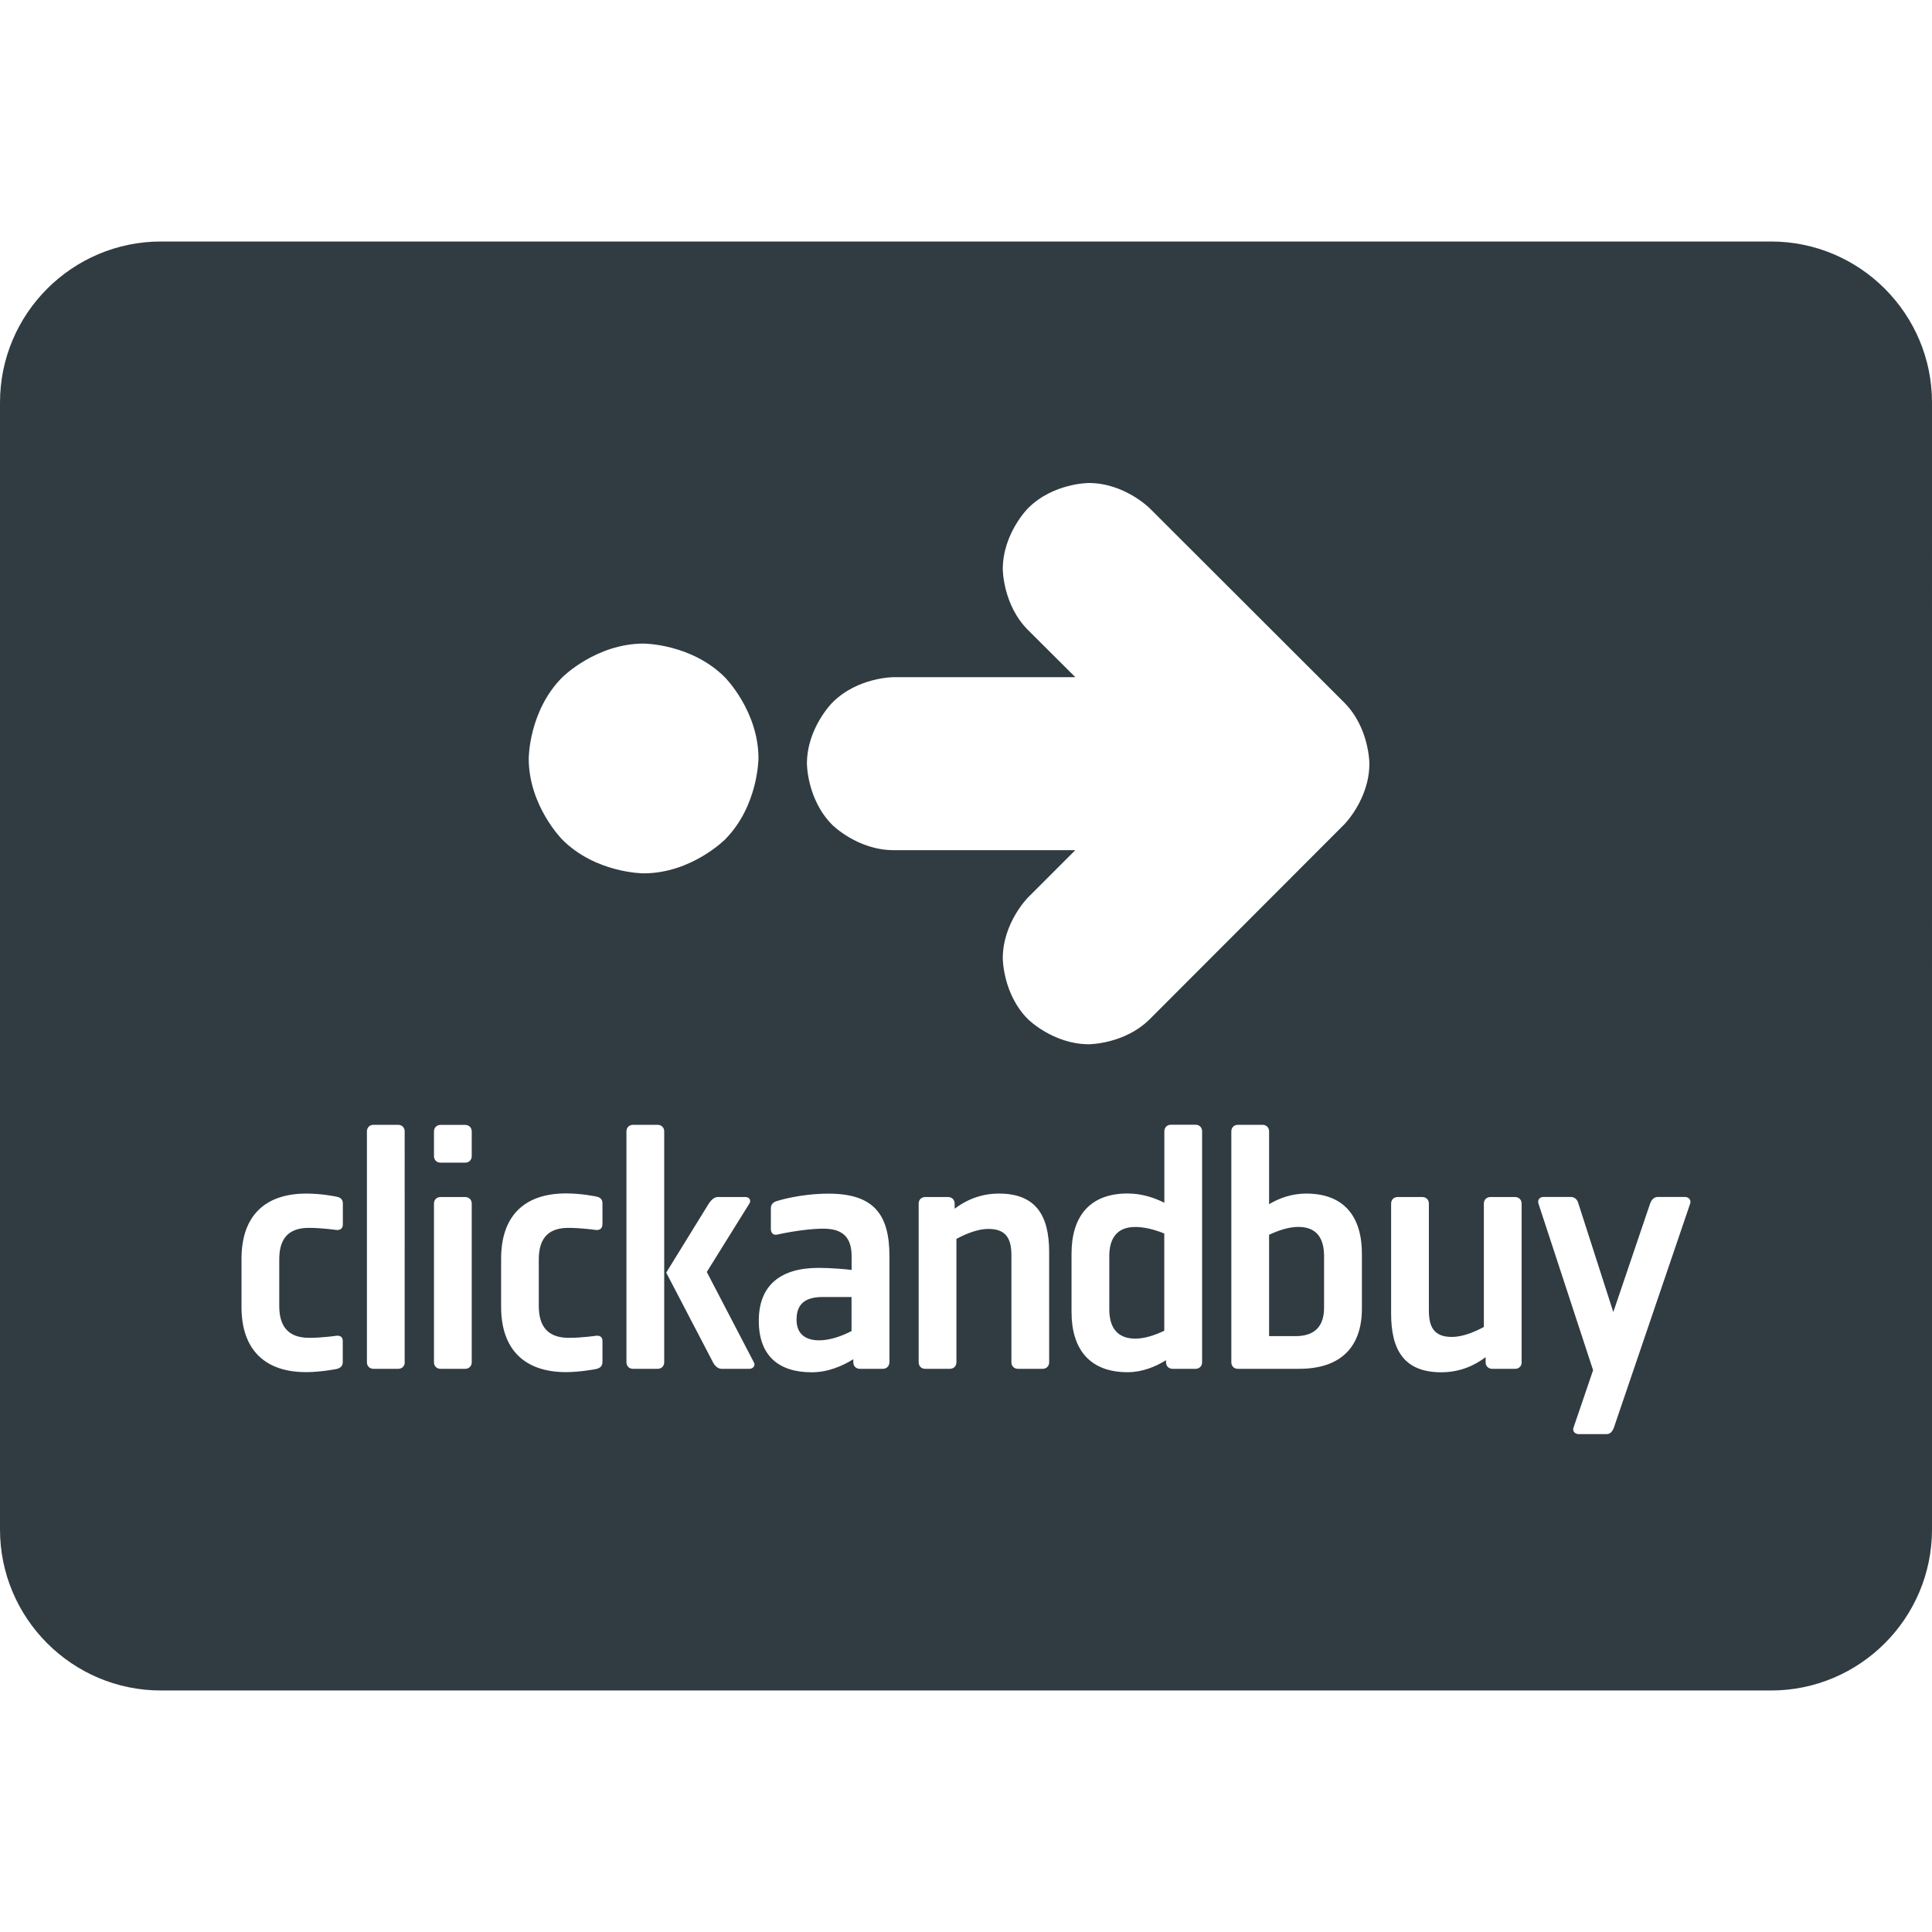 <?xml version="1.0" ?><svg enable-background="new 0 0 24 24" id="Layer_1" version="1.1" viewBox="0 0 24 24" xml:space="preserve" xmlns="http://www.w3.org/2000/svg" xmlns:xlink="http://www.w3.org/1999/xlink"><g><path d="M16.128,15.241c-0.115,0-0.248,0.043-0.363,0.098v1.259h0.329   c0.256,0,0.354-0.141,0.354-0.354v-0.64   C16.448,15.39,16.363,15.241,16.128,15.241z" fill="#303C42"/><path d="M9.895,16.394c0,0.162,0.094,0.256,0.282,0.256   c0.132,0,0.278-0.051,0.401-0.115v-0.423h-0.359   C9.989,16.112,9.895,16.21,9.895,16.394z" fill="#303C42"/><path d="M13.78,15.604v0.662c0,0.214,0.09,0.363,0.324,0.363   c0.115,0,0.243-0.043,0.359-0.098v-1.208c-0.115-0.047-0.243-0.081-0.359-0.081   C13.87,15.241,13.78,15.39,13.78,15.604z" fill="#303C42"/><path d="M22,3H2C0.897,3,0,3.897,0,5v14c0,1.103,0.897,2,2,2h20c1.103,0,2-0.897,2-2V5   C24,3.897,23.103,3,22,3z M4.259,15.211c0,0.047-0.03,0.073-0.081,0.068   c0,0-0.184-0.026-0.342-0.026c-0.278,0-0.367,0.162-0.367,0.393v0.576   c0,0.239,0.098,0.397,0.371,0.397c0.167,0,0.341-0.026,0.341-0.026   c0.047-0.004,0.077,0.017,0.077,0.064v0.26c0,0.047-0.021,0.077-0.081,0.09   c0,0-0.196,0.038-0.371,0.038C3.29,17.047,3,16.765,3,16.236v-0.598   c0-0.529,0.286-0.811,0.807-0.811c0.192,0,0.371,0.038,0.371,0.038   c0.055,0.009,0.081,0.038,0.081,0.085V15.211z M5.028,16.923   c0,0.047-0.034,0.081-0.081,0.081H4.639c-0.047,0-0.081-0.034-0.081-0.081v-2.869   c0-0.047,0.034-0.081,0.081-0.081h0.307c0.047,0,0.081,0.034,0.081,0.081V16.923z    M5.86,16.923c0,0.047-0.034,0.081-0.081,0.081h-0.307   c-0.047,0-0.081-0.034-0.081-0.081v-1.972c0-0.047,0.034-0.081,0.081-0.081h0.307   c0.047,0,0.081,0.034,0.081,0.081V16.923z M5.86,14.362   c0,0.047-0.034,0.081-0.081,0.081h-0.307c-0.047,0-0.081-0.034-0.081-0.081v-0.307   c0-0.047,0.034-0.081,0.081-0.081h0.307c0.047,0,0.081,0.034,0.081,0.081V14.362z    M7.483,15.211c0,0.047-0.03,0.073-0.081,0.068c0,0-0.184-0.026-0.342-0.026   c-0.277,0-0.367,0.162-0.367,0.393v0.576c0,0.239,0.098,0.397,0.372,0.397   c0.166,0,0.342-0.026,0.342-0.026c0.047-0.004,0.077,0.017,0.077,0.064v0.26   c0,0.047-0.021,0.077-0.081,0.09c0,0-0.196,0.038-0.371,0.038   c-0.517,0-0.807-0.282-0.807-0.811v-0.598c0-0.529,0.286-0.811,0.807-0.811   c0.192,0,0.371,0.038,0.371,0.038c0.055,0.009,0.081,0.038,0.081,0.085V15.211z    M8.251,16.923c0,0.047-0.034,0.081-0.081,0.081H7.863   c-0.047,0-0.081-0.034-0.081-0.081v-2.869c0-0.047,0.034-0.081,0.081-0.081H8.17   c0.047,0,0.081,0.034,0.081,0.081V16.923z M9.31,17.004H8.964   c-0.047,0-0.085-0.038-0.107-0.081l-0.581-1.114l0.529-0.858   c0.026-0.038,0.064-0.081,0.111-0.081h0.346c0.047,0,0.072,0.043,0.047,0.081   l-0.529,0.85l0.585,1.123C9.387,16.961,9.357,17.004,9.31,17.004z M9.004,10.431   c0,0-0.418,0.418-1.009,0.418c0,0-0.591,0-1.009-0.418c0,0-0.418-0.418-0.418-1.009   c0,0,0-0.591,0.418-1.009c0,0,0.418-0.418,1.009-0.418c0,0,0.591,0,1.009,0.418   c0,0,0.418,0.418,0.418,1.009C9.421,9.422,9.421,10.013,9.004,10.431z    M11.048,16.923c0,0.047-0.034,0.081-0.081,0.081h-0.286   c-0.047,0-0.081-0.034-0.081-0.081v-0.038c-0.137,0.085-0.316,0.162-0.517,0.162   c-0.414,0-0.657-0.209-0.657-0.64c0-0.44,0.269-0.657,0.743-0.657   c0.145,0,0.354,0.017,0.41,0.026v-0.171c0-0.222-0.098-0.342-0.35-0.342   c-0.252,0-0.572,0.073-0.572,0.073c-0.051,0.013-0.081-0.021-0.081-0.068v-0.26   c0-0.047,0.03-0.077,0.081-0.09c0,0,0.278-0.09,0.636-0.09   c0.568,0,0.756,0.265,0.756,0.777V16.923z M13.033,16.923   c0,0.047-0.034,0.081-0.081,0.081h-0.307c-0.047,0-0.081-0.034-0.081-0.081v-1.328   c0-0.201-0.06-0.329-0.286-0.329c-0.132,0-0.278,0.06-0.397,0.124v1.533   c0,0.047-0.034,0.081-0.081,0.081h-0.307c-0.047,0-0.081-0.034-0.081-0.081v-1.972   c0-0.047,0.034-0.081,0.081-0.081H11.778c0.047,0,0.081,0.034,0.081,0.081v0.064   c0.124-0.094,0.307-0.188,0.551-0.188c0.465,0,0.623,0.282,0.623,0.726V16.923z    M14.933,16.923c0,0.047-0.034,0.081-0.081,0.081h-0.286   c-0.047,0-0.081-0.034-0.081-0.081v-0.026c-0.132,0.081-0.295,0.149-0.478,0.149   c-0.474,0-0.696-0.29-0.696-0.747v-0.726c0-0.457,0.222-0.747,0.696-0.747   c0.175,0,0.329,0.051,0.457,0.115v-0.888c0-0.047,0.034-0.081,0.081-0.081h0.307   c0.047,0,0.081,0.034,0.081,0.081V16.923z M16.918,16.257   c0,0.465-0.252,0.747-0.781,0.747h-0.76c-0.047,0-0.081-0.034-0.081-0.081v-2.869   c0-0.047,0.034-0.081,0.081-0.081h0.307c0.047,0,0.081,0.034,0.081,0.081v0.905   c0.128-0.077,0.286-0.132,0.461-0.132c0.474,0,0.692,0.29,0.692,0.747V16.257z    M16.698,10.242l-2.416,2.419c-0.313,0.311-0.756,0.311-0.756,0.311   c-0.443,0-0.756-0.311-0.756-0.311c-0.313-0.313-0.313-0.756-0.313-0.756   c0-0.443,0.313-0.756,0.313-0.756l0.588-0.588h-2.257   c-0.448,0-0.761-0.313-0.761-0.313c-0.316-0.316-0.316-0.761-0.316-0.761   c0-0.445,0.316-0.759,0.316-0.759c0.313-0.316,0.761-0.316,0.761-0.316h2.257   l-0.588-0.586c-0.313-0.313-0.313-0.756-0.313-0.756   c0-0.443,0.313-0.756,0.313-0.756C13.083,6,13.525,6,13.525,6   c0.443,0,0.756,0.313,0.756,0.313l2.419,2.416   c0.311,0.313,0.311,0.756,0.311,0.756C17.011,9.928,16.698,10.242,16.698,10.242z    M18.903,16.923c0,0.047-0.034,0.081-0.081,0.081h-0.286   c-0.047,0-0.081-0.034-0.081-0.081v-0.064c-0.124,0.094-0.307,0.188-0.551,0.188   c-0.465,0-0.623-0.282-0.623-0.726v-1.37c0-0.047,0.034-0.081,0.081-0.081h0.307   c0.047,0,0.081,0.034,0.081,0.081v1.328c0,0.201,0.06,0.329,0.286,0.329   c0.132,0,0.278-0.06,0.397-0.124v-1.533c0-0.047,0.034-0.081,0.081-0.081h0.307   c0.047,0,0.081,0.034,0.081,0.081V16.923z M20.047,17.738   c-0.017,0.043-0.043,0.077-0.09,0.077h-0.346c-0.047,0-0.081-0.038-0.064-0.081   l0.243-0.713l-0.679-2.071c-0.013-0.043,0.013-0.081,0.064-0.081h0.337   c0.047,0,0.081,0.03,0.094,0.077l0.435,1.353L20.5,14.946   c0.017-0.043,0.047-0.077,0.094-0.077h0.337c0.051,0,0.081,0.043,0.064,0.085   L20.047,17.738z" fill="#303C42"/></g><g/><g/><g/><g/><g/><g/><g/><g/><g/><g/><g/><g/><g/><g/><g/></svg>